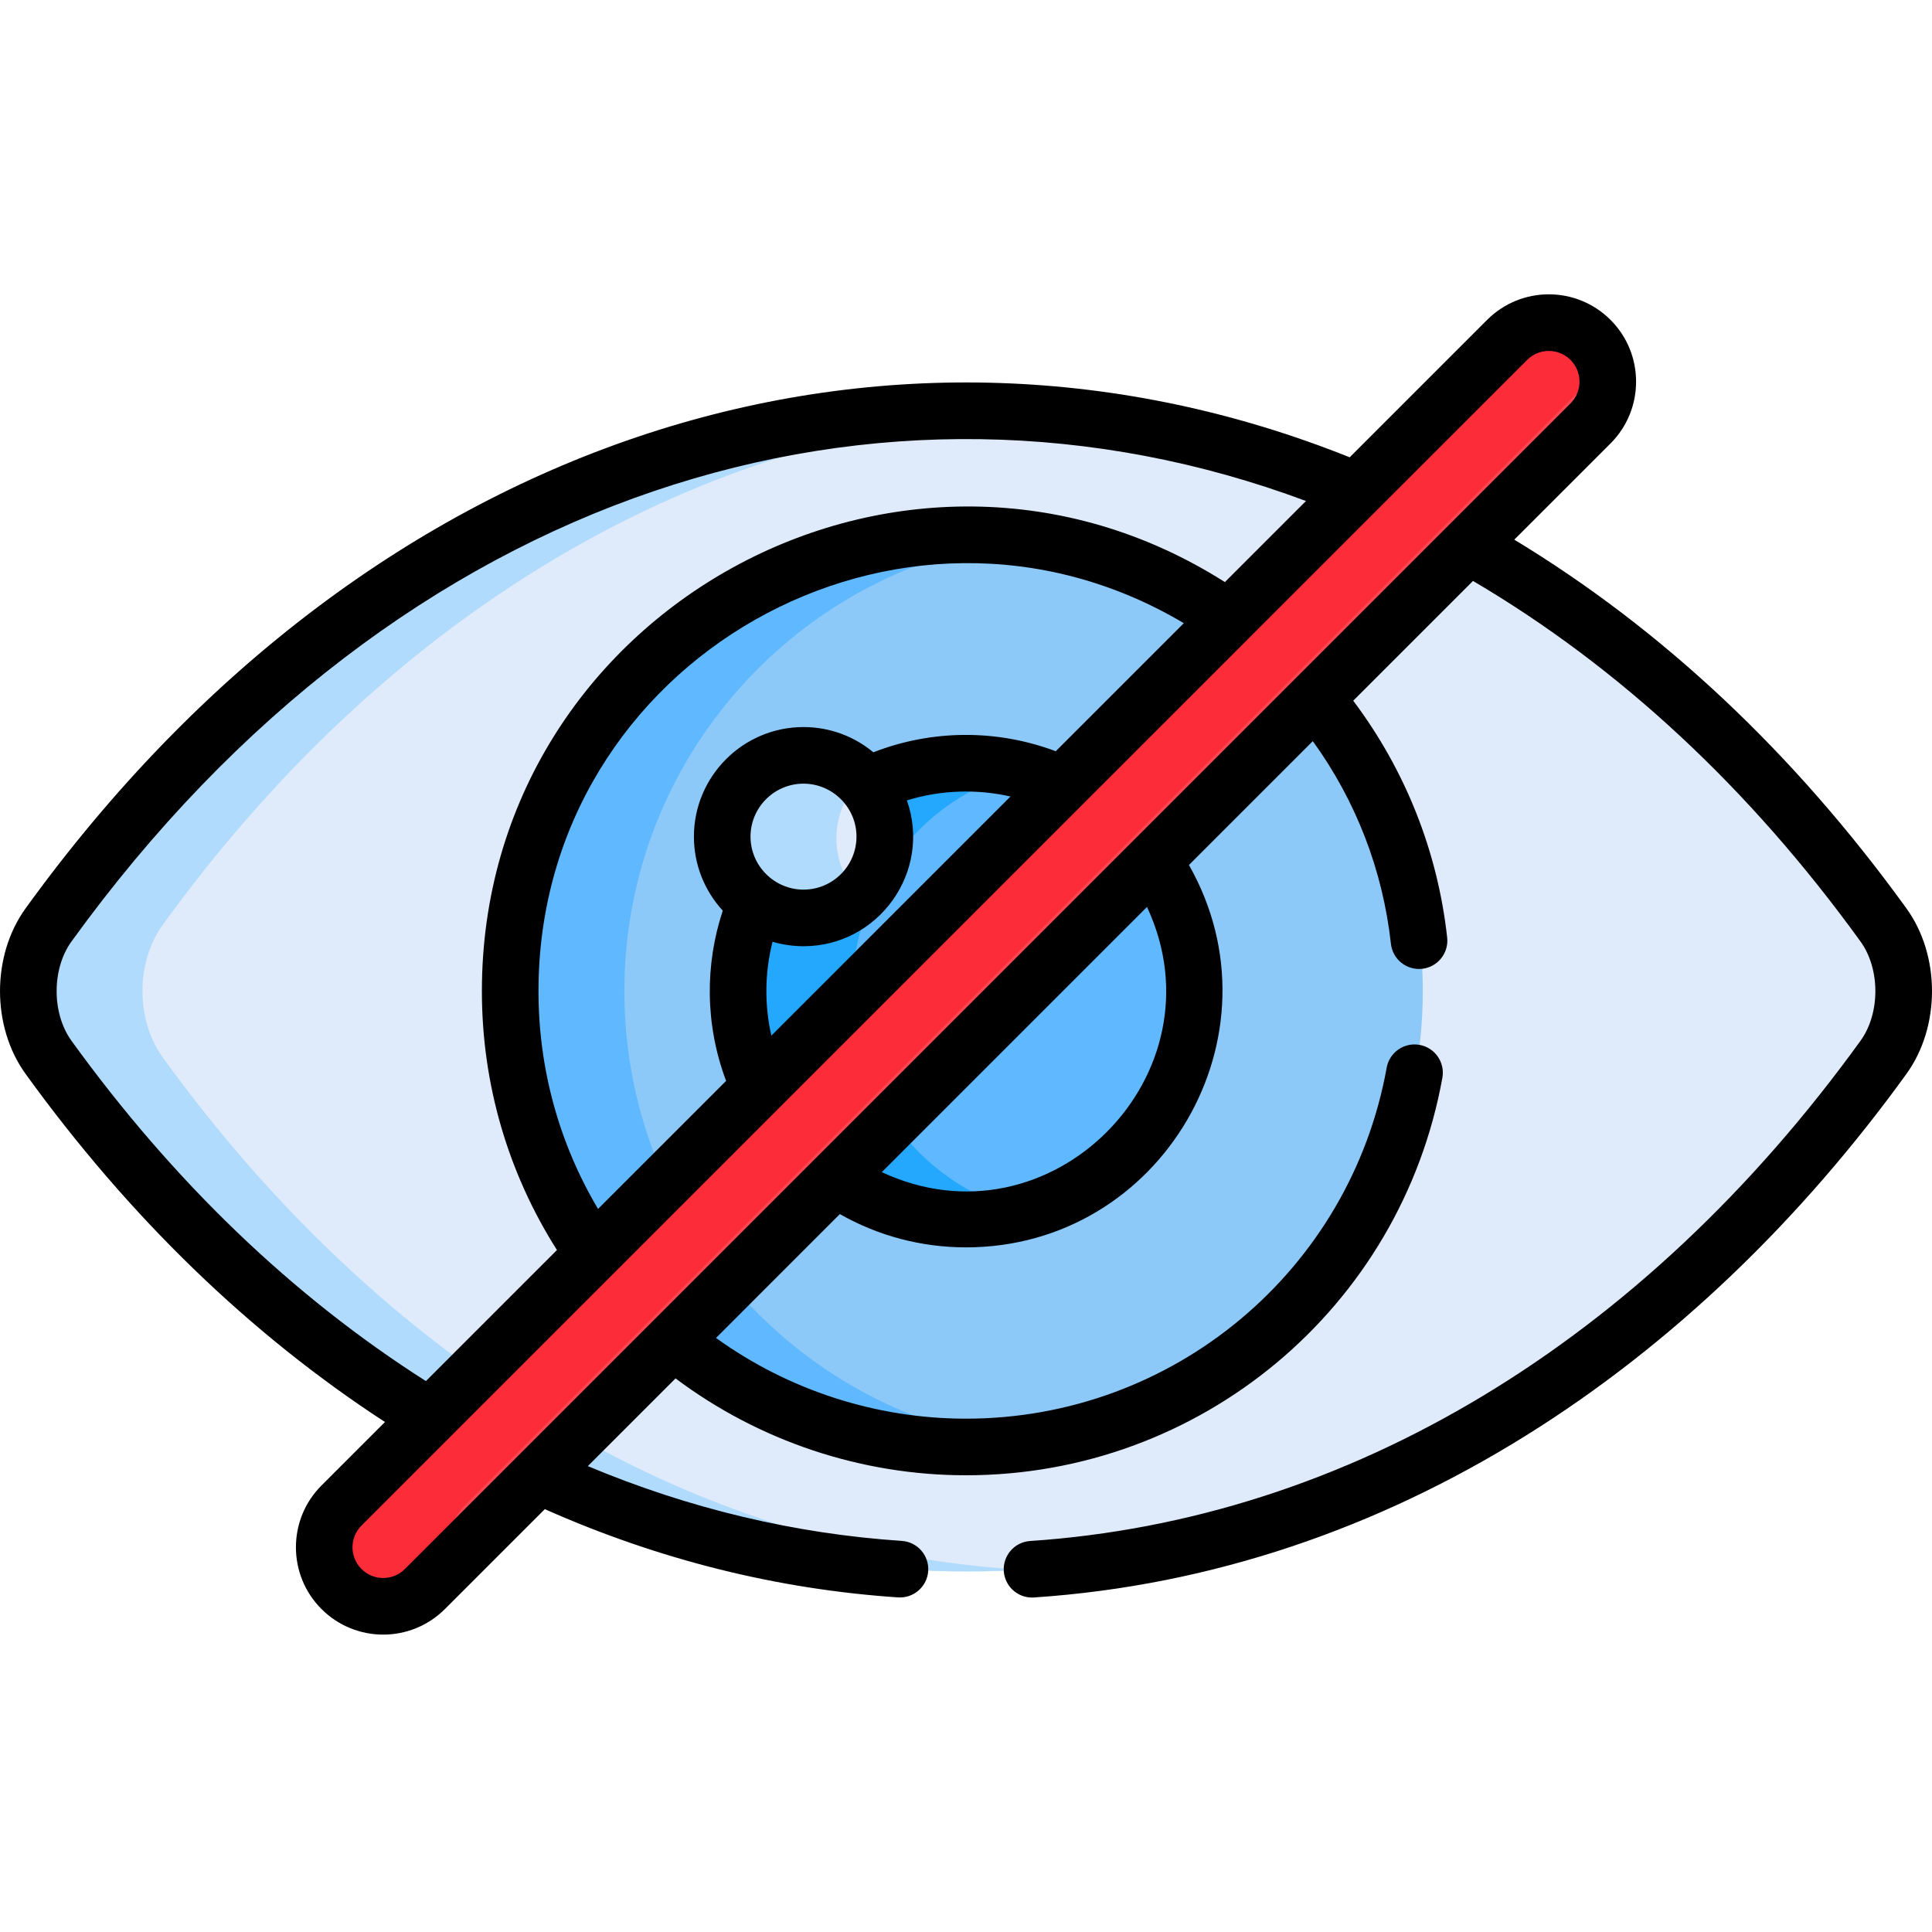 <svg height="512pt" viewBox="0 -78 512 512" width="512pt" xmlns="http://www.w3.org/2000/svg"><path d="m499.406 167.121c-131.25-181.633-354.977-181.723-486.289 0-7.145 9.883-7.145 25.195 0 35.078 60.551 83.797 147.074 136.246 243.145 136.246 96.07 0 182.594-52.449 243.145-136.246 7.141-9.883 7.141-25.195 0-35.078zm0 0" fill="#dfebfa"/><path d="m43.117 202.199c-7.145-9.883-7.145-25.195 0-35.078 57.383-79.41 138.09-130.664 228.145-135.809-105.152-6.012-196.742 50.832-258.145 135.809-7.145 9.883-7.145 25.195 0 35.078 60.551 83.797 147.074 136.246 243.145 136.246 5.027 0 10.027-.152 15-.434-90.055-5.148-170.762-56.398-228.145-135.812zm0 0" fill="#b1dbfc"/><path d="m377.059 184.66c0 66.715-54.082 120.797-120.797 120.797-66.715 0-120.797-54.082-120.797-120.797s54.082-120.797 120.797-120.797c66.715 0 120.797 54.082 120.797 120.797zm0 0" fill="#8cc9f9"/><path d="m165.465 184.66c0-61.633 46.16-112.484 105.797-119.871-72.328-8.961-135.797 47.367-135.797 119.871 0 66.715 54.082 120.797 120.797 120.797 5.078 0 10.086-.316 15-.926-59.637-7.387-105.797-58.234-105.797-119.871zm0 0" fill="#60b8fe"/><path d="m229.996 130.258c2.961 3.688 4.738 8.363 4.738 13.457 0 17.57-19.945 27.707-34.133 17.453-16.801 39.758 12.504 83.891 55.66 83.891 33.355 0 60.398-27.039 60.398-60.398 0-44.551-46.703-73.727-86.664-54.402zm0 0" fill="#60b8fe"/><path d="m236.531 218.941c-18.93-27.465-12.012-65.078 15.449-84.008 6.039-4.164 12.566-7.074 19.277-8.793-13.301-3.398-28.016-2.289-41.262 4.117 2.961 3.688 4.738 8.363 4.738 13.461 0 17.57-19.945 27.707-34.133 17.449-19.281 45.633 22.031 94.496 70.719 82-13.652-3.484-26.164-11.715-34.789-24.227zm0 0" fill="#23a8fe"/><path d="m90.656 343.102c-6.105-6.109-6.105-16.012 0-22.117l308.902-308.902c6.105-6.105 16.008-6.105 22.117 0 6.105 6.109 6.105 16.012 0 22.117l-308.902 308.902c-6.105 6.105-16.008 6.105-22.117 0zm0 0" fill="#ff4756"/><path d="m123.16 320.984 302.41-302.414c-.723-2.371-2.02-4.609-3.895-6.488-6.105-6.105-16.012-6.105-22.117 0l-308.902 308.902c-6.105 6.105-6.105 16.008 0 22.117 6.109 6.105 16.012 6.105 22.117 0l6.488-6.488c-1.629-5.352-.332-11.398 3.898-15.629zm0 0" fill="#fc2d39"/><path d="m235.676 144.188c0 12.156-9.855 22.012-22.012 22.012-12.152 0-22.008-9.855-22.008-22.012s9.855-22.012 22.008-22.012c12.156 0 22.012 9.855 22.012 22.012zm0 0" fill="#dfebfa"/><path d="m221.656 144.188c0-6.359 2.699-12.082 7.012-16.102-3.934-3.664-9.203-5.91-15.004-5.91-12.152 0-22.008 9.855-22.008 22.012 0 19.281 23.047 29.113 37.012 16.102-4.312-4.02-7.012-9.742-7.012-16.102zm0 0" fill="#b1dbfc"/><path d="m102.02 298.848-16.832 16.832c-9.02 9.023-9.02 23.703 0 32.723 9.047 9.047 23.68 9.047 32.727 0l26.469-26.465c30.078 13.371 61.543 21.242 93.617 23.387 4.121.273 7.707-2.852 7.984-6.984.273-4.133-2.852-7.707-6.984-7.984-28.43-1.898-56.371-8.559-83.219-19.82l23.246-23.246c22.117 16.594 49.188 25.672 76.973 25.672 62.121 0 115.219-44.305 126.246-105.344.734-4.078-1.973-7.98-6.047-8.715-4.07-.734-7.977 1.969-8.715 6.047-9.738 53.895-56.625 93.012-111.484 93.012-23.82 0-47.047-7.547-66.25-21.391l32.82-32.824c10.172 5.777 21.605 8.816 33.43 8.816 51.883 0 84.695-56.23 59.082-101.328l32.828-32.828c11.434 15.82 18.551 34.227 20.695 53.699.453 4.117 4.156 7.086 8.277 6.633 4.117-.453 7.086-4.16 6.633-8.277-2.52-22.867-11.105-44.418-24.895-62.766l31.742-31.742c38.863 22.875 73.391 55.004 102.699 95.566 5.238 7.246 5.238 19.043 0 26.289-57.711 79.871-135.867 126.949-220.062 132.57-4.133.277-7.258 3.852-6.984 7.984.266 3.961 3.562 7 7.477 7 .168 0 .336-.004.508-.016 94.863-6.332 175.539-61.695 231.223-138.75 9.035-12.504 9.035-31.363 0-43.863-29.695-41.098-64.621-73.93-103.922-97.719l25.512-25.508c9.02-9.023 9.02-23.703 0-32.723-9.047-9.047-23.68-9.047-32.727 0l-36.406 36.406c-120.32-48.211-258.305-8.609-350.902 119.539-9.035 12.5-9.035 31.359 0 43.863 27.422 37.949 59.434 68.941 95.242 92.254zm131.668-66.219 70.281-70.281c20.703 44.34-25.582 91.156-70.281 70.281zm171.008-215.242c1.535-1.539 3.582-2.383 5.754-2.383 2.176 0 4.219.848 5.754 2.383 3.176 3.172 3.176 8.336 0 11.512l-32.379 32.379c-4.836 4.836-204.91 204.91-210.688 210.688v.004l-65.832 65.828c-1.535 1.539-3.582 2.387-5.754 2.387-2.176 0-4.219-.848-5.754-2.387-3.176-3.172-3.176-8.336 0-11.508l66.746-66.75h.004l44.023-44.027 124.305-124.305s0 0 0-.004zm-199.965 154.188c2.68.793 5.609 1.184 8.203 1.184 19.883 0 34.055-19.719 27.402-38.645 9.125-2.832 18.75-3.02 27.453-1.031l-63.371 63.367c-1.809-7.926-1.801-16.586.312-24.875zm-5.836-27.855c0-7.742 6.297-14.043 14.039-14.043 7.633 0 14.043 6.227 14.043 14.043 0 7.742-6.301 14.039-14.043 14.039-7.688 0-14.039-6.289-14.039-14.039zm32.555-22.355c-5.027-4.172-11.484-6.688-18.516-6.688-16.012 0-29.039 13.027-29.039 29.043 0 7.555 2.902 14.441 7.645 19.613-4.715 14.238-4.738 30.156.883 45.113l-33.934 33.934c-10.352-17.426-15.785-37.207-15.785-57.719 0-87.891 96.047-142.043 171.016-97.512l-33.934 33.934c-15.59-5.855-32.793-5.77-48.336.281zm-212.516 50.152c87.172-120.641 214.98-158.609 327.164-116.746l-21.488 21.488c-85.031-53.98-196.906 7.477-196.906 108.402 0 24.512 6.871 48.094 19.895 68.613l-34.73 34.73c-35.336-22.488-66.914-52.805-93.934-90.195-5.238-7.25-5.238-19.047 0-26.293zm0 0"/></svg>